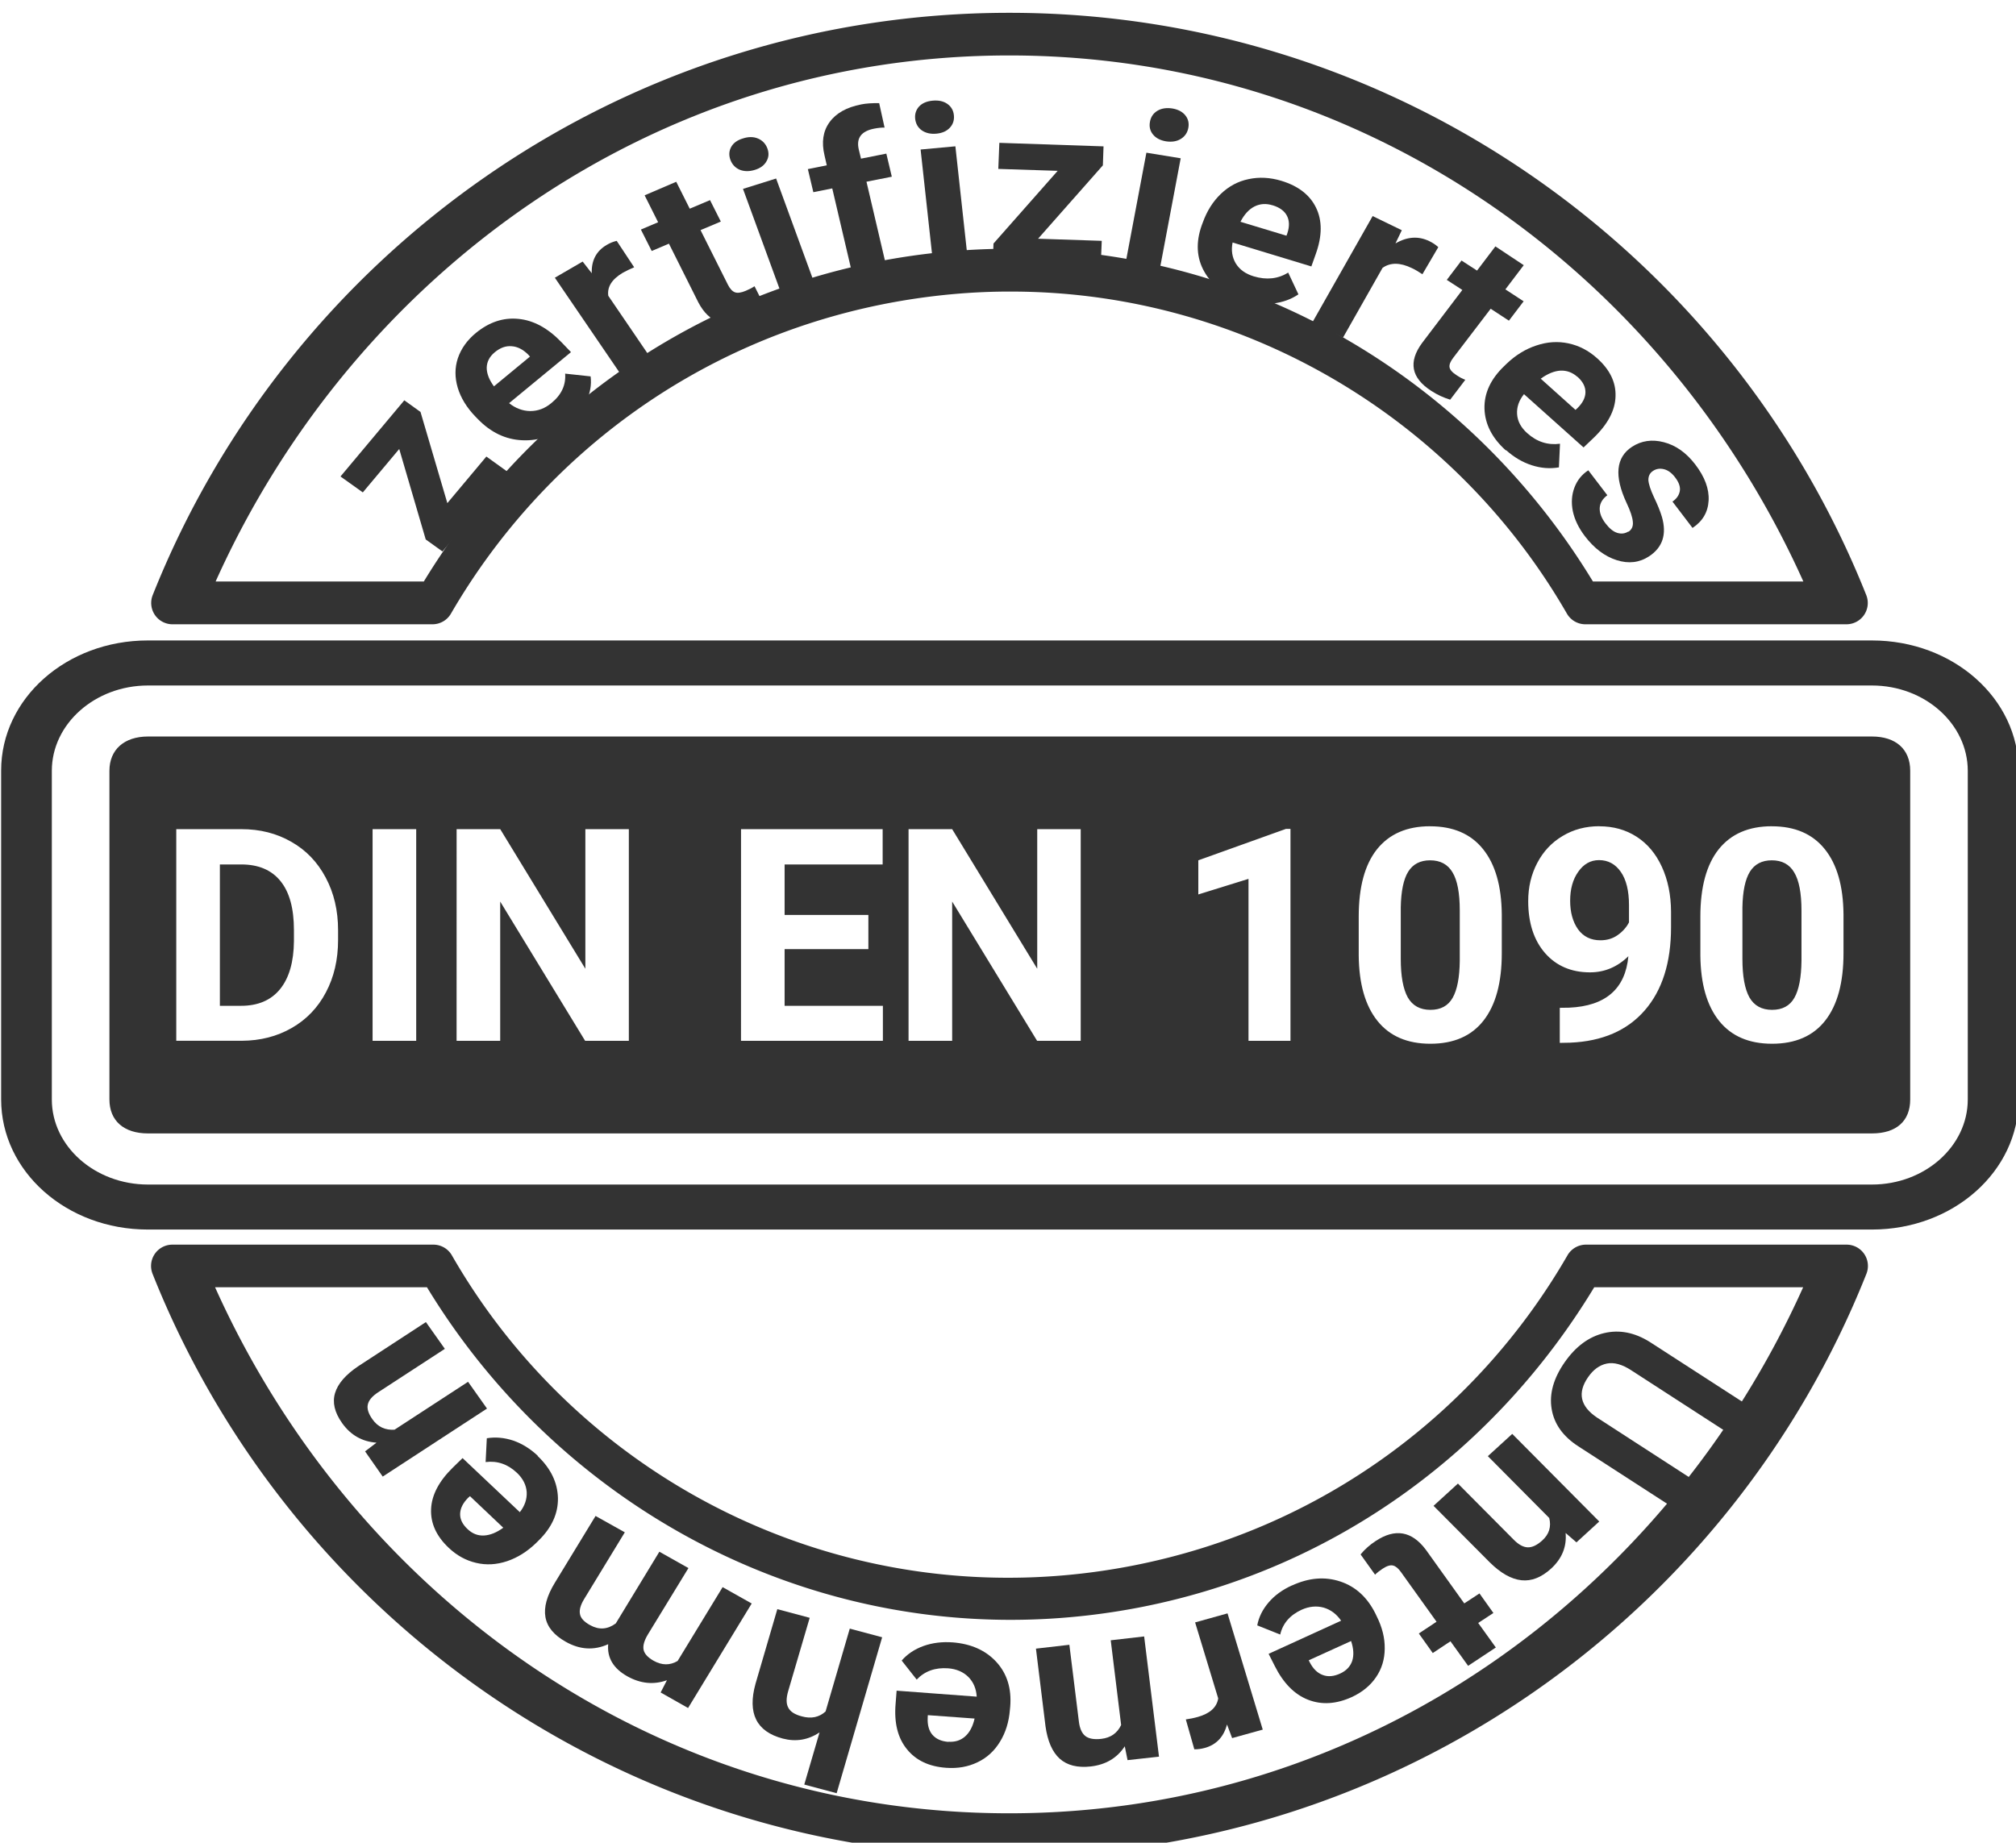 <?xml version="1.0" encoding="UTF-8" standalone="no"?>
<!-- Created with Inkscape (http://www.inkscape.org/) -->

<svg
   width="15.996mm"
   height="14.624mm"
   viewBox="0 0 15.996 14.624"
   version="1.1"
   id="svg5"
   inkscape:version="1.1.1 (3bf5ae0d25, 2021-09-20)"
   sodipodi:docname="isocert-dark-small.svg"
   xmlns:inkscape="http://www.inkscape.org/namespaces/inkscape"
   xmlns:sodipodi="http://sodipodi.sourceforge.net/DTD/sodipodi-0.dtd"
   xmlns="http://www.w3.org/2000/svg"
   xmlns:svg="http://www.w3.org/2000/svg">
  <sodipodi:namedview
     id="namedview7"
     pagecolor="#ffffff"
     bordercolor="#999999"
     borderopacity="1"
     inkscape:pageshadow="0"
     inkscape:pageopacity="0"
     inkscape:pagecheckerboard="0"
     inkscape:document-units="mm"
     showgrid="false"
     inkscape:zoom="7.5087443"
     inkscape:cx="82.770165"
     inkscape:cy="3.6623967"
     inkscape:window-width="1920"
     inkscape:window-height="1002"
     inkscape:window-x="-8"
     inkscape:window-y="-8"
     inkscape:window-maximized="1"
     inkscape:current-layer="g34173"
     showguides="true"
     inkscape:guide-bbox="true"
     inkscape:snap-intersection-paths="true"
     fit-margin-top="0"
     fit-margin-left="0"
     fit-margin-right="0"
     fit-margin-bottom="0"
     width="89.693mm"
     inkscape:snap-global="true"
     inkscape:snap-page="true"
     inkscape:snap-nodes="false">
    <inkscape:grid
       type="xygrid"
       id="grid1345"
       originx="-29.145"
       originy="-254.798" />
    <sodipodi:guide
       position="-4.628,84.245"
       orientation="0,-1"
       id="guide18314" />
    <sodipodi:guide
       position="-4.628,84.245"
       orientation="0,-1"
       id="guide18316" />
    <sodipodi:guide
       position="-3.432,83.248"
       orientation="0,-1"
       id="guide18318" />
    <sodipodi:guide
       position="-4.151,18.796"
       orientation="0,-1"
       id="guide15724" />
    <sodipodi:guide
       position="-5.193,11.115"
       orientation="1,0"
       id="guide27187" />
    <sodipodi:guide
       position="5.625,11.115"
       orientation="1,0"
       id="guide27218" />
  </sodipodi:namedview>
  <defs
     id="defs2">
    <rect
       x="-9.456"
       y="-32.096"
       width="81.239"
       height="21.442"
       id="rect3085" />
    <rect
       x="-43.15"
       y="-0.932"
       width="84.968"
       height="29.832"
       id="rect42152" />
    <rect
       x="-97.753"
       y="5.593"
       width="55.402"
       height="25.304"
       id="rect29880" />
    <rect
       x="-26.18"
       y="-10.736"
       width="65.731"
       height="17.327"
       id="rect23418" />
    <rect
       x="-33.148"
       y="62.718"
       width="116.207"
       height="37.103"
       id="rect5440" />
    <rect
       x="195.239"
       y="127.585"
       width="154.487"
       height="46.08"
       id="rect12429" />
    <rect
       x="-29.166"
       y="77.376"
       width="110.005"
       height="24.505"
       id="rect3326" />
    <rect
       x="-446.413"
       y="894.957"
       width="292.992"
       height="114"
       id="rect24794" />
    <rect
       x="41.435"
       y="613.242"
       width="296.827"
       height="92.664"
       id="rect1789" />
    <rect
       x="-9.456"
       y="-32.096"
       width="81.239"
       height="21.442"
       id="rect3085-9" />
  </defs>
  <g
     inkscape:label="Ebene 1"
     inkscape:groupmode="layer"
     id="layer1"
     transform="translate(-29.145,-254.798)">
    <path
       id="circle21184"
       style="display:none;fill:none;fill-opacity:0.62;fill-rule:evenodd;stroke:#000000;stroke-width:1.22;stroke-linejoin:round;paint-order:markers stroke fill;stop-color:#000000"
       d="M 8.133,221.485 A 31.235,31.434 0.127 0 0 39.298,252.988 31.235,31.434 0.127 0 0 70.602,221.623 31.235,31.434 0.127 0 0 39.437,190.12 31.235,31.434 0.127 0 0 8.133,221.485 Z" />
    <path
       style="display:none;fill:none;stroke:#000000;stroke-width:0.394"
       d="m -11.497,323.278 c 1.907,-3.972 7.479,-11.756 10.847,-16.053 7.725,-9.858 15.494,-16.2 22.779,-19.718 4.222,-2.039 11.307,-5.737 14.696,-6.918 1.573,-0.549 2.072,-0.914 2.086,-1.529"
       id="path23815"
       sodipodi:nodetypes="csssc" />
    <g
       id="g34173"
       style="fill:#666666;fill-opacity:1"
       transform="matrix(1.471,0,0,1.471,-0.366,-111.572)">
      <g
         aria-label="www.isocert.de"
         transform="matrix(0.242,0,0,0.242,23.631,184.566)"
         id="g11569"
         style="font-size:6.35px;line-height:125%;font-family:'Times New Roman';-inkscape-font-specification:'Times New Roman, ';font-variant-ligatures:no-common-ligatures;text-align:center;letter-spacing:0px;word-spacing:0px;text-anchor:middle;white-space:pre;fill:#666666;fill-opacity:1;stroke:#000000;stroke-width:1px" />
      <path
         style="color:#000000;fill:#333333;fill-rule:evenodd;stroke-linejoin:round;-inkscape-stroke:none;paint-order:markers stroke fill"
         d="m 25.506,249.131 c -2.094,0 -3.89,1.304 -4.621,3.143 a 0.115,0.115 0 0 0 0.105,0.156 h 1.404 a 0.115,0.115 0 0 0 0.1,-0.057 c 0.486,-0.838 1.315,-1.47 2.342,-1.672 0.236,-0.046 0.471,-0.068 0.701,-0.066 1.238,0.008 2.369,0.682 2.977,1.738 a 0.115,0.115 0 0 0 0.1,0.057 h 1.408 a 0.115,0.115 0 0 0 0.107,-0.156 c -0.731,-1.838 -2.529,-3.143 -4.623,-3.143 z m 0,0.23 c 1.926,0 3.541,1.186 4.283,2.838 h -1.135 c -0.658,-1.084 -1.823,-1.786 -3.115,-1.795 -0.246,-0.002 -0.497,0.021 -0.748,0.07 -1.065,0.21 -1.92,0.866 -2.443,1.725 h -1.123 c 0.742,-1.651 2.356,-2.838 4.281,-2.838 z"
         id="path2716" />
      <path
         style="color:#000000;fill:#333333;fill-rule:evenodd;stroke-linejoin:round;-inkscape-stroke:none;paint-order:markers stroke fill"
         d="m 20.99,255.777 a 0.115,0.115 0 0 0 -0.105,0.158 c 0.731,1.838 2.527,3.141 4.621,3.141 2.094,0 3.892,-1.302 4.623,-3.141 a 0.115,0.115 0 0 0 -0.107,-0.158 h -1.406 a 0.115,0.115 0 0 0 -0.1,0.059 c -0.484,0.838 -1.313,1.47 -2.34,1.672 -1.501,0.295 -2.956,-0.419 -3.676,-1.672 a 0.115,0.115 0 0 0 -0.1,-0.059 z m 0.232,0.23 h 1.143 c 0.782,1.288 2.289,2.033 3.855,1.725 1.065,-0.21 1.921,-0.865 2.441,-1.725 h 1.127 c -0.742,1.652 -2.357,2.838 -4.283,2.838 -1.926,0 -3.541,-1.186 -4.283,-2.838 z"
         id="path870" />
      <g
         aria-label="zertifizierter                     Betrieb"
         id="text5438"
         style="font-size:1.439px;line-height:125%;font-family:'Times New Roman';-inkscape-font-specification:'Times New Roman, ';font-variant-ligatures:no-common-ligatures;text-align:center;letter-spacing:0px;word-spacing:0px;text-anchor:middle;white-space:pre;fill:#898d8d;fill-opacity:1;stroke:#000000;stroke-width:1px"
         transform="matrix(0.845,0,0,0.845,8.431,43.433)">
        <g
           aria-label="zertifiziertes            Unternehmen"
           id="text42150"
           style="font-size:1.319px;line-height:125%;font-family:'Times New Roman';-inkscape-font-specification:'Times New Roman, ';font-variant-ligatures:no-common-ligatures;text-align:center;letter-spacing:0px;word-spacing:0px;text-anchor:middle;white-space:pre;fill:#333333;fill-opacity:1;stroke:#000000;stroke-width:1px"
           transform="matrix(1.155,-0.019,0.02,1.108,-14.324,-31.3)">
          <path
             d="m 29.103,257.056 -0.506,-0.354 q -0.126,-0.088 -0.144,-0.219 -0.018,-0.13 0.077,-0.267 0.094,-0.135 0.221,-0.164 0.127,-0.029 0.252,0.056 l 0.512,0.358 -0.111,0.158 -0.507,-0.355 q -0.075,-0.053 -0.135,-0.041 -0.06,0.012 -0.104,0.076 -0.093,0.134 0.045,0.234 l 0.511,0.358 z"
             style="font-weight:bold;font-family:Roboto;-inkscape-font-specification:'Roboto Bold';fill:#333333;fill-opacity:1;stroke:none"
             id="path58669" />
          <path
             d="m 28.577,257.255 -0.059,-0.055 q 0.008,0.119 -0.084,0.204 -0.082,0.075 -0.165,0.064 -0.084,-0.011 -0.173,-0.106 l -0.305,-0.331 0.137,-0.126 0.302,0.328 q 0.04,0.044 0.077,0.046 0.037,0.002 0.081,-0.038 0.058,-0.053 0.041,-0.129 l -0.333,-0.362 0.137,-0.126 0.472,0.513 z"
             style="font-weight:bold;font-family:Roboto;-inkscape-font-specification:'Roboto Bold';fill:#333333;fill-opacity:1;stroke:none"
             id="path58671" />
          <path
             d="m 27.966,257.956 -0.095,-0.143 -0.099,0.066 -0.075,-0.114 0.099,-0.066 -0.192,-0.29 q -0.021,-0.032 -0.043,-0.038 -0.022,-0.006 -0.057,0.017 -0.026,0.017 -0.043,0.034 l -0.078,-0.118 q 0.036,-0.044 0.085,-0.076 0.163,-0.108 0.276,0.055 l 0.207,0.313 0.085,-0.056 0.075,0.114 -0.085,0.056 0.095,0.143 z"
             style="font-weight:bold;font-family:Roboto;-inkscape-font-specification:'Roboto Bold';fill:#333333;fill-opacity:1;stroke:none"
             id="path58673" />
          <path
             d="m 27.002,257.476 q 0.14,-0.064 0.266,-0.018 0.126,0.046 0.191,0.188 l 0.007,0.016 q 0.044,0.096 0.041,0.187 -0.002,0.092 -0.051,0.164 -0.049,0.072 -0.136,0.112 -0.13,0.059 -0.242,0.011 -0.112,-0.048 -0.181,-0.199 l -0.032,-0.069 0.404,-0.184 q -0.037,-0.058 -0.095,-0.077 -0.059,-0.018 -0.122,0.01 -0.098,0.045 -0.121,0.141 l -0.126,-0.055 q 0.014,-0.071 0.065,-0.131 0.051,-0.06 0.131,-0.096 z m 0.257,0.512 q 0.05,-0.023 0.067,-0.071 0.016,-0.048 -0.004,-0.115 l -0.236,0.107 0.006,0.013 q 0.027,0.056 0.07,0.073 0.043,0.018 0.097,-0.007 z"
             style="font-weight:bold;font-family:Roboto;-inkscape-font-specification:'Roboto Bold';fill:#333333;fill-opacity:1;stroke:none"
             id="path58675" />
          <path
             d="m 26.401,258.238 q 0.038,-0.005 0.066,-0.013 0.102,-0.028 0.115,-0.105 l -0.12,-0.44 0.18,-0.049 0.183,0.673 -0.17,0.046 -0.027,-0.079 q -0.029,0.107 -0.125,0.133 -0.03,0.008 -0.058,0.007 z"
             style="font-weight:bold;font-family:Roboto;-inkscape-font-specification:'Roboto Bold';fill:#333333;fill-opacity:1;stroke:none"
             id="path58677" />
          <path
             d="m 26.075,258.467 -0.014,-0.08 q -0.065,0.1 -0.19,0.113 -0.11,0.011 -0.171,-0.048 -0.06,-0.059 -0.075,-0.188 l -0.045,-0.448 0.185,-0.019 0.045,0.444 q 0.006,0.059 0.034,0.083 0.028,0.024 0.088,0.018 0.078,-0.008 0.111,-0.078 l -0.049,-0.489 0.185,-0.019 0.07,0.694 z"
             style="font-weight:bold;font-family:Roboto;-inkscape-font-specification:'Roboto Bold';fill:#333333;fill-opacity:1;stroke:none"
             id="path58679" />
          <path
             d="m 25.12,257.772 q 0.153,0.015 0.24,0.117 0.087,0.103 0.072,0.259 l -0.002,0.018 q -0.01,0.105 -0.058,0.183 -0.048,0.079 -0.126,0.116 -0.079,0.038 -0.174,0.029 -0.142,-0.013 -0.215,-0.111 -0.074,-0.098 -0.058,-0.262 l 0.007,-0.076 0.442,0.042 q -0.003,-0.069 -0.044,-0.114 -0.042,-0.045 -0.111,-0.052 -0.107,-0.01 -0.175,0.062 l -0.081,-0.111 q 0.047,-0.055 0.122,-0.082 0.074,-0.026 0.161,-0.018 z m -0.033,0.572 q 0.055,0.005 0.093,-0.029 0.038,-0.034 0.054,-0.102 l -0.258,-0.024 -0.001,0.015 q -0.004,0.062 0.024,0.098 0.029,0.037 0.088,0.043 z"
             style="font-weight:bold;font-family:Roboto;-inkscape-font-specification:'Roboto Bold';fill:#333333;fill-opacity:1;stroke:none"
             id="path58681" />
          <path
             d="m 24.376,258.278 c -0.064,0.043 -0.132,0.053 -0.204,0.032 -0.145,-0.043 -0.193,-0.149 -0.145,-0.318 l 0.128,-0.428 0.178,0.053 -0.127,0.423 c -0.011,0.038 -0.012,0.069 -6.15e-4,0.092 0.011,0.024 0.036,0.041 0.074,0.052 0.052,0.016 0.096,0.007 0.132,-0.026 l 0.142,-0.475 0.178,0.053 -0.267,0.894 -0.178,-0.053 z"
             style="font-weight:bold;font-family:Roboto;-inkscape-font-specification:'Roboto Bold';fill:#333333;fill-opacity:1;stroke:none"
             id="path58683"
             sodipodi:nodetypes="cccccccccccccc" />
          <path
             d="m 23.502,258.033 0.036,-0.07 q -0.11,0.039 -0.218,-0.026 -0.115,-0.07 -0.103,-0.187 -0.118,0.053 -0.234,-0.018 -0.097,-0.059 -0.11,-0.144 -0.013,-0.085 0.056,-0.198 l 0.231,-0.38 0.16,0.097 -0.231,0.38 q -0.031,0.051 -0.025,0.086 0.005,0.036 0.056,0.066 0.072,0.043 0.141,-0.008 l 0.248,-0.409 0.159,0.097 -0.231,0.379 q -0.031,0.052 -0.025,0.087 0.006,0.035 0.055,0.065 0.068,0.041 0.132,0.003 l 0.256,-0.421 0.159,0.097 -0.362,0.596 z"
             style="font-weight:bold;font-family:Roboto;-inkscape-font-specification:'Roboto Bold';fill:#333333;fill-opacity:1;stroke:none"
             id="path58685" />
          <path
             d="m 22.846,256.659 q 0.107,0.11 0.108,0.244 -5.9e-5,0.134 -0.112,0.244 l -0.013,0.013 q -0.075,0.073 -0.162,0.102 -0.088,0.029 -0.171,0.007 -0.085,-0.022 -0.151,-0.09 -0.1,-0.102 -0.093,-0.224 0.007,-0.122 0.125,-0.238 l 0.054,-0.053 0.311,0.317 q 0.042,-0.054 0.04,-0.115 -0.003,-0.061 -0.051,-0.111 -0.075,-0.077 -0.173,-0.066 l 0.009,-0.137 q 0.072,-0.011 0.146,0.016 0.073,0.028 0.134,0.09 z m -0.394,0.415 q 0.039,0.04 0.09,0.038 0.051,-0.002 0.107,-0.043 l -0.181,-0.185 -0.011,0.01 q -0.043,0.044 -0.045,0.091 -0.002,0.047 0.04,0.089 z"
             style="font-weight:bold;font-family:Roboto;-inkscape-font-specification:'Roboto Bold';fill:#333333;fill-opacity:1;stroke:none"
             id="path58687" />
          <path
             d="m 21.893,256.616 0.064,-0.049 q -0.119,-0.011 -0.188,-0.116 -0.061,-0.093 -0.036,-0.174 0.025,-0.081 0.132,-0.153 l 0.377,-0.247 0.102,0.156 -0.373,0.244 q -0.05,0.033 -0.058,0.069 -0.009,0.036 0.024,0.086 0.043,0.066 0.121,0.062 l 0.411,-0.269 0.102,0.156 -0.583,0.382 z"
             style="font-weight:bold;font-family:Roboto;-inkscape-font-specification:'Roboto Bold';fill:#333333;fill-opacity:1;stroke:none"
             id="path58689" />
        </g>
        <g
           aria-label="zertifiziertes            Unternehmen"
           id="g59445"
           style="font-size:1.319px;line-height:125%;font-family:'Times New Roman';-inkscape-font-specification:'Times New Roman, ';font-variant-ligatures:no-common-ligatures;text-align:center;letter-spacing:0px;word-spacing:0px;text-anchor:middle;white-space:pre;fill:#333333;fill-opacity:1;stroke:#000000;stroke-width:1px"
           transform="matrix(1.191,0.056,-0.06,1.101,5.157,-32.08)">
          <path
             d="m 22.317,251.944 0.195,-0.28 0.123,0.086 -0.33,0.475 -0.093,-0.065 -0.168,-0.516 -0.182,0.261 -0.124,-0.086 0.319,-0.458 0.09,0.063 z"
             style="font-weight:bold;font-family:Roboto;-inkscape-font-specification:'Roboto Bold';fill:#333333;fill-opacity:1;stroke:none"
             id="path59395" />
          <path
             d="m 22.943,251.452 q -0.109,0.108 -0.244,0.108 -0.134,3.7e-4 -0.244,-0.111 l -0.013,-0.013 q -0.074,-0.075 -0.103,-0.162 -0.029,-0.088 -0.008,-0.171 0.022,-0.085 0.089,-0.151 0.102,-0.1 0.223,-0.093 0.122,0.006 0.238,0.124 l 0.053,0.054 -0.316,0.312 q 0.054,0.042 0.115,0.04 0.062,-0.003 0.111,-0.052 0.077,-0.075 0.065,-0.174 l 0.137,0.009 q 0.012,0.072 -0.016,0.146 -0.028,0.074 -0.09,0.135 z m -0.417,-0.393 q -0.039,0.039 -0.038,0.09 0.002,0.051 0.044,0.107 l 0.184,-0.182 -0.01,-0.011 q -0.044,-0.043 -0.091,-0.044 -0.047,-0.002 -0.089,0.04 z"
             style="font-weight:bold;font-family:Roboto;-inkscape-font-specification:'Roboto Bold';fill:#333333;fill-opacity:1;stroke:none"
             id="path59397" />
          <path
             d="m 23.247,250.529 q -0.034,0.018 -0.058,0.034 -0.086,0.061 -0.072,0.138 l 0.262,0.373 -0.152,0.107 -0.401,-0.57 0.144,-0.101 0.052,0.065 q -0.009,-0.111 0.072,-0.168 0.025,-0.018 0.052,-0.026 z"
             style="font-weight:bold;font-family:Roboto;-inkscape-font-specification:'Roboto Bold';fill:#333333;fill-opacity:1;stroke:none"
             id="path59399" />
          <path
             d="m 23.447,250.023 0.08,0.152 0.106,-0.055 0.064,0.121 -0.106,0.055 0.162,0.308 q 0.018,0.034 0.039,0.042 0.021,0.008 0.058,-0.011 0.027,-0.014 0.046,-0.029 l 0.066,0.125 q -0.041,0.04 -0.092,0.067 -0.173,0.091 -0.269,-0.082 l -0.175,-0.333 -0.09,0.047 -0.064,-0.121 0.09,-0.047 -0.08,-0.152 z"
             style="font-weight:bold;font-family:Roboto;-inkscape-font-specification:'Roboto Bold';fill:#333333;fill-opacity:1;stroke:none"
             id="path59401" />
          <path
             d="m 24.236,250.625 -0.174,0.069 -0.256,-0.648 0.174,-0.069 z m -0.506,-0.744 q -0.015,-0.039 4.81e-4,-0.074 0.016,-0.036 0.061,-0.053 0.044,-0.018 0.081,-0.003 0.036,0.015 0.052,0.054 0.016,0.04 -0.001,0.075 -0.016,0.036 -0.06,0.053 -0.044,0.017 -0.081,0.003 -0.036,-0.015 -0.052,-0.054 z"
             style="font-weight:bold;font-family:Roboto;-inkscape-font-specification:'Roboto Bold';fill:#333333;fill-opacity:1;stroke:none"
             id="path59403" />
          <path
             d="m 24.429,250.56 -0.146,-0.541 -0.1,0.027 -0.036,-0.132 0.1,-0.027 -0.015,-0.057 q -0.031,-0.113 0.017,-0.193 0.048,-0.081 0.165,-0.112 0.037,-0.01 0.095,-0.012 l 0.036,0.14 q -0.024,4.4e-4 -0.056,0.009 -0.101,0.027 -0.076,0.123 l 0.015,0.054 0.134,-0.036 0.036,0.132 -0.134,0.036 0.146,0.541 z"
             style="font-weight:bold;font-family:Roboto;-inkscape-font-specification:'Roboto Bold';fill:#333333;fill-opacity:1;stroke:none"
             id="path59405" />
          <path
             d="m 25.034,250.431 -0.185,0.028 -0.105,-0.689 0.185,-0.028 z m -0.328,-0.837 q -0.006,-0.041 0.017,-0.072 0.024,-0.031 0.072,-0.038 0.047,-0.007 0.079,0.015 0.032,0.022 0.038,0.064 0.006,0.042 -0.018,0.073 -0.024,0.031 -0.07,0.038 -0.046,0.007 -0.079,-0.015 -0.032,-0.022 -0.039,-0.065 z"
             style="font-weight:bold;font-family:Roboto;-inkscape-font-specification:'Roboto Bold';fill:#333333;fill-opacity:1;stroke:none"
             id="path59407" />
          <path
             d="m 25.398,250.254 0.341,-0.005 0.002,0.15 -0.578,0.008 -0.002,-0.113 0.322,-0.438 -0.318,0.005 -0.002,-0.151 0.558,-0.008 0.002,0.11 z"
             style="font-weight:bold;font-family:Roboto;-inkscape-font-specification:'Roboto Bold';fill:#333333;fill-opacity:1;stroke:none"
             id="path59409" />
          <path
             d="m 26.052,250.442 -0.185,-0.023 0.085,-0.692 0.185,0.023 z m -0.09,-0.895 q 0.005,-0.042 0.036,-0.065 0.031,-0.023 0.079,-0.018 0.047,0.006 0.072,0.036 0.025,0.03 0.02,0.072 -0.005,0.042 -0.037,0.066 -0.031,0.023 -0.078,0.018 -0.047,-0.006 -0.072,-0.036 -0.025,-0.03 -0.02,-0.072 z"
             style="font-weight:bold;font-family:Roboto;-inkscape-font-specification:'Roboto Bold';fill:#333333;fill-opacity:1;stroke:none"
             id="path59411" />
          <path
             d="m 26.512,250.555 q -0.148,-0.04 -0.216,-0.156 -0.068,-0.116 -0.027,-0.267 l 0.005,-0.017 q 0.028,-0.101 0.088,-0.17 0.061,-0.07 0.144,-0.093 0.084,-0.024 0.176,10e-4 0.138,0.038 0.193,0.146 0.056,0.109 0.012,0.268 l -0.02,0.073 -0.428,-0.117 q -0.009,0.068 0.023,0.12 0.033,0.052 0.1,0.07 0.104,0.028 0.183,-0.031 l 0.061,0.123 q -0.056,0.046 -0.134,0.06 -0.078,0.013 -0.162,-0.01 z m 0.13,-0.558 q -0.053,-0.015 -0.097,0.012 -0.043,0.027 -0.07,0.092 l 0.25,0.068 0.004,-0.014 q 0.015,-0.06 -0.007,-0.101 -0.022,-0.041 -0.079,-0.057 z"
             style="font-weight:bold;font-family:Roboto;-inkscape-font-specification:'Roboto Bold';fill:#333333;fill-opacity:1;stroke:none"
             id="path59413" />
          <path
             d="m 27.463,250.355 q -0.032,-0.021 -0.059,-0.033 -0.096,-0.044 -0.156,0.007 l -0.191,0.414 -0.169,-0.078 0.292,-0.633 0.16,0.074 -0.03,0.078 q 0.091,-0.064 0.181,-0.022 0.028,0.013 0.049,0.032 z"
             style="font-weight:bold;font-family:Roboto;-inkscape-font-specification:'Roboto Bold';fill:#333333;fill-opacity:1;stroke:none"
             id="path59415" />
          <path
             d="m 28.002,250.275 -0.091,0.145 0.101,0.064 -0.073,0.116 -0.101,-0.064 -0.186,0.294 q -0.021,0.033 -0.017,0.055 0.004,0.022 0.039,0.044 0.026,0.017 0.049,0.025 l -0.075,0.119 q -0.055,-0.015 -0.104,-0.046 -0.166,-0.104 -0.063,-0.274 l 0.2,-0.318 -0.086,-0.054 0.073,-0.116 0.086,0.054 0.091,-0.145 z"
             style="font-weight:bold;font-family:Roboto;-inkscape-font-specification:'Roboto Bold';fill:#333333;fill-opacity:1;stroke:none"
             id="path59417" />
          <path
             d="m 27.96,251.351 q -0.115,-0.101 -0.126,-0.235 -0.01,-0.134 0.093,-0.252 l 0.012,-0.014 q 0.069,-0.079 0.154,-0.114 0.085,-0.036 0.17,-0.021 0.086,0.015 0.158,0.078 0.108,0.094 0.11,0.216 0.003,0.122 -0.106,0.247 l -0.05,0.057 -0.334,-0.292 q -0.038,0.057 -0.031,0.118 0.007,0.061 0.06,0.107 0.081,0.071 0.178,0.052 l 0.001,0.137 q -0.071,0.017 -0.146,-0.005 -0.075,-0.022 -0.141,-0.08 z m 0.361,-0.445 q -0.042,-0.036 -0.092,-0.031 -0.05,0.006 -0.103,0.052 l 0.195,0.171 0.01,-0.011 q 0.04,-0.047 0.038,-0.094 -0.002,-0.047 -0.046,-0.086 z"
             style="font-weight:bold;font-family:Roboto;-inkscape-font-specification:'Roboto Bold';fill:#333333;fill-opacity:1;stroke:none"
             id="path59419" />
          <path
             d="m 28.639,251.789 q 0.027,-0.021 0.021,-0.06 -0.005,-0.039 -0.039,-0.107 -0.112,-0.228 0.013,-0.326 0.073,-0.057 0.169,-0.035 0.097,0.022 0.174,0.12 0.082,0.104 0.082,0.205 1.15e-4,0.101 -0.078,0.163 l -0.115,-0.147 q 0.031,-0.025 0.036,-0.061 0.005,-0.037 -0.029,-0.08 -0.029,-0.037 -0.062,-0.044 -0.033,-0.007 -0.058,0.013 -0.024,0.019 -0.022,0.054 0.004,0.035 0.035,0.098 0.032,0.063 0.048,0.111 0.048,0.149 -0.057,0.232 -0.075,0.059 -0.172,0.031 -0.097,-0.028 -0.177,-0.13 -0.054,-0.069 -0.072,-0.142 -0.017,-0.073 0.002,-0.137 0.019,-0.064 0.069,-0.103 l 0.109,0.139 q -0.037,0.033 -0.037,0.076 2.82e-4,0.043 0.036,0.088 0.033,0.042 0.065,0.051 0.033,0.009 0.059,-0.011 z"
             style="font-weight:bold;font-family:Roboto;-inkscape-font-specification:'Roboto Bold';fill:#333333;fill-opacity:1;stroke:none"
             id="path59421" />
        </g>
      </g>
      <path
         id="rect20133"
         style="font-variation-settings:normal;opacity:1;vector-effect:none;fill:#333333;fill-opacity:1;fill-rule:evenodd;stroke:none;stroke-width:1.632;stroke-linecap:butt;stroke-linejoin:miter;stroke-miterlimit:4;stroke-dasharray:none;stroke-dashoffset:0;stroke-opacity:1;stop-color:#000000;stop-opacity:1"
         d="M 4.395,18.807 C 1.96,18.807 0,20.545 0,22.707 V 32.562 c 0,2.162 1.96,3.902 4.395,3.902 H 56.061 c 2.435,0 4.396,-1.741 4.396,-3.902 v -9.855 c 0,-2.162 -1.962,-3.9 -4.396,-3.9 z m 0.006,1.35 H 56.062 c 1.582,0 2.871,1.15 2.871,2.557 v 9.852 c 0,1.404 -1.29,2.549 -2.871,2.549 H 4.4 c -1.584,0 -2.881,-1.144 -2.881,-2.549 v -9.852 c 0,-1.408 1.296,-2.557 2.881,-2.557 z m 0,1.529 c -0.713,0 -1.156,0.394 -1.156,1.027 v 9.852 c 0,0.636 0.43,1.018 1.156,1.018 H 56.062 c 0.729,0 1.146,-0.37 1.146,-1.018 v -9.852 c 6e-6,-0.645 -0.431,-1.027 -1.146,-1.027 z m 38.42,2.691 c 0.691,0 1.22,0.228 1.586,0.684 0.366,0.453 0.554,1.104 0.562,1.955 v 1.168 c 0,0.877 -0.182,1.549 -0.545,2.014 -0.363,0.465 -0.894,0.697 -1.594,0.697 -0.691,0 -1.22,-0.228 -1.586,-0.684 -0.366,-0.456 -0.554,-1.11 -0.562,-1.961 v -1.168 c 0,-0.886 0.183,-1.559 0.549,-2.018 0.369,-0.459 0.898,-0.688 1.59,-0.688 z m 5.072,0 c 0.418,0 0.79,0.103 1.115,0.312 0.325,0.209 0.578,0.51 0.758,0.902 0.18,0.392 0.272,0.84 0.275,1.346 v 0.467 c 0,1.057 -0.263,1.888 -0.789,2.492 -0.526,0.604 -1.27,0.926 -2.234,0.967 l -0.311,0.006 v -1.051 l 0.279,-0.004 c 1.095,-0.049 1.687,-0.564 1.777,-1.543 -0.328,0.322 -0.712,0.484 -1.15,0.484 -0.561,0 -1.009,-0.193 -1.346,-0.576 -0.337,-0.386 -0.506,-0.907 -0.506,-1.561 0,-0.415 0.089,-0.795 0.27,-1.141 0.183,-0.349 0.438,-0.619 0.764,-0.811 0.325,-0.195 0.691,-0.291 1.098,-0.291 z m 5.168,0 c 0.691,0 1.22,0.228 1.586,0.684 0.366,0.453 0.554,1.104 0.562,1.955 v 1.168 c 0,0.877 -0.182,1.549 -0.545,2.014 -0.363,0.465 -0.896,0.697 -1.596,0.697 -0.691,0 -1.22,-0.228 -1.586,-0.684 -0.366,-0.456 -0.554,-1.11 -0.562,-1.961 v -1.168 c 0,-0.886 0.185,-1.559 0.551,-2.018 0.369,-0.459 0.898,-0.688 1.59,-0.688 z m -14.559,0.078 h 0.135 v 6.352 H 37.379 V 25.953 L 35.875,26.42 v -1.023 z m -33.254,0.008 h 1.951 c 0.558,0 1.057,0.126 1.496,0.379 0.442,0.25 0.784,0.607 1.031,1.072 0.247,0.462 0.371,0.988 0.371,1.578 v 0.291 c 0,0.59 -0.121,1.113 -0.365,1.572 -0.241,0.459 -0.584,0.816 -1.025,1.068 -0.442,0.253 -0.939,0.38 -1.494,0.383 H 5.248 Z m 5.883,0 h 1.307 v 6.344 h -1.307 z m 2.518,0 h 1.307 l 2.551,4.184 v -4.184 h 1.303 v 6.344 H 17.5 l -2.545,-4.174 v 4.174 h -1.307 z m 8.523,0 h 4.244 v 1.059 h -2.938 v 1.512 h 2.51 v 1.025 h -2.51 v 1.699 h 2.945 v 1.049 h -4.252 z m 5.02,0 h 1.307 l 2.549,4.184 v -4.184 h 1.303 v 6.344 h -1.307 l -2.545,-4.174 v 4.174 h -1.307 z m 20.691,0.928 c -0.253,0 -0.46,0.117 -0.623,0.35 -0.163,0.229 -0.242,0.519 -0.242,0.867 0,0.346 0.078,0.63 0.234,0.854 0.16,0.221 0.384,0.332 0.672,0.332 0.203,0 0.376,-0.054 0.521,-0.158 0.148,-0.105 0.26,-0.231 0.336,-0.379 v -0.518 c 0,-0.427 -0.081,-0.759 -0.244,-0.994 -0.163,-0.235 -0.381,-0.354 -0.654,-0.354 z m -5.062,0.006 c -0.296,0 -0.516,0.114 -0.658,0.344 -0.139,0.227 -0.212,0.581 -0.221,1.066 v 1.543 c 0,0.517 0.07,0.902 0.209,1.154 0.142,0.25 0.369,0.375 0.68,0.375 0.308,0 0.529,-0.12 0.666,-0.361 0.137,-0.241 0.207,-0.611 0.213,-1.107 v -1.508 c 0,-0.526 -0.072,-0.906 -0.217,-1.145 -0.142,-0.241 -0.367,-0.361 -0.672,-0.361 z m 10.24,0 c -0.296,0 -0.516,0.114 -0.658,0.344 -0.139,0.227 -0.214,0.581 -0.223,1.066 v 1.543 c 0,0.517 0.07,0.902 0.209,1.154 0.142,0.25 0.369,0.375 0.68,0.375 0.308,0 0.531,-0.12 0.668,-0.361 0.137,-0.241 0.207,-0.611 0.213,-1.107 v -1.508 c 0,-0.526 -0.074,-0.906 -0.219,-1.145 -0.142,-0.241 -0.365,-0.361 -0.67,-0.361 z m -46.506,0.125 v 4.236 H 7.188 c 0.511,1e-6 0.902,-0.168 1.172,-0.502 0.27,-0.334 0.408,-0.812 0.414,-1.434 v -0.336 c 0,-0.645 -0.133,-1.132 -0.4,-1.463 C 8.106,25.689 7.713,25.521 7.199,25.521 Z"
         transform="matrix(0.18,0,0,0.18,20.068,249.132)" />
      <g
         aria-label="DIN EN 1090"
         transform="matrix(0.151,0,0,0.151,20.802,258.08)"
         id="text3083"
         style="font-size:10.667px;font-family:'Times New Roman';-inkscape-font-specification:'Times New Roman, ';font-variant-ligatures:no-common-ligatures;text-align:center;letter-spacing:0px;word-spacing:0px;white-space:pre;fill:#ffffff;stroke:#000000;stroke-width:1px" />
      <g
         aria-label="ISO 1090-2"
         transform="matrix(0.18,0,0,0.18,18.974,250.182)"
         id="text23416"
         style="font-size:12px;line-height:125%;font-family:'Times New Roman';-inkscape-font-specification:'Times New Roman, ';font-variant-ligatures:no-common-ligatures;text-align:center;letter-spacing:0px;word-spacing:0px;text-anchor:middle;white-space:pre;shape-inside:url(#rect23418);fill:#ffffff;stroke:#000000;stroke-width:1px" />
    </g>
  </g>
</svg>
